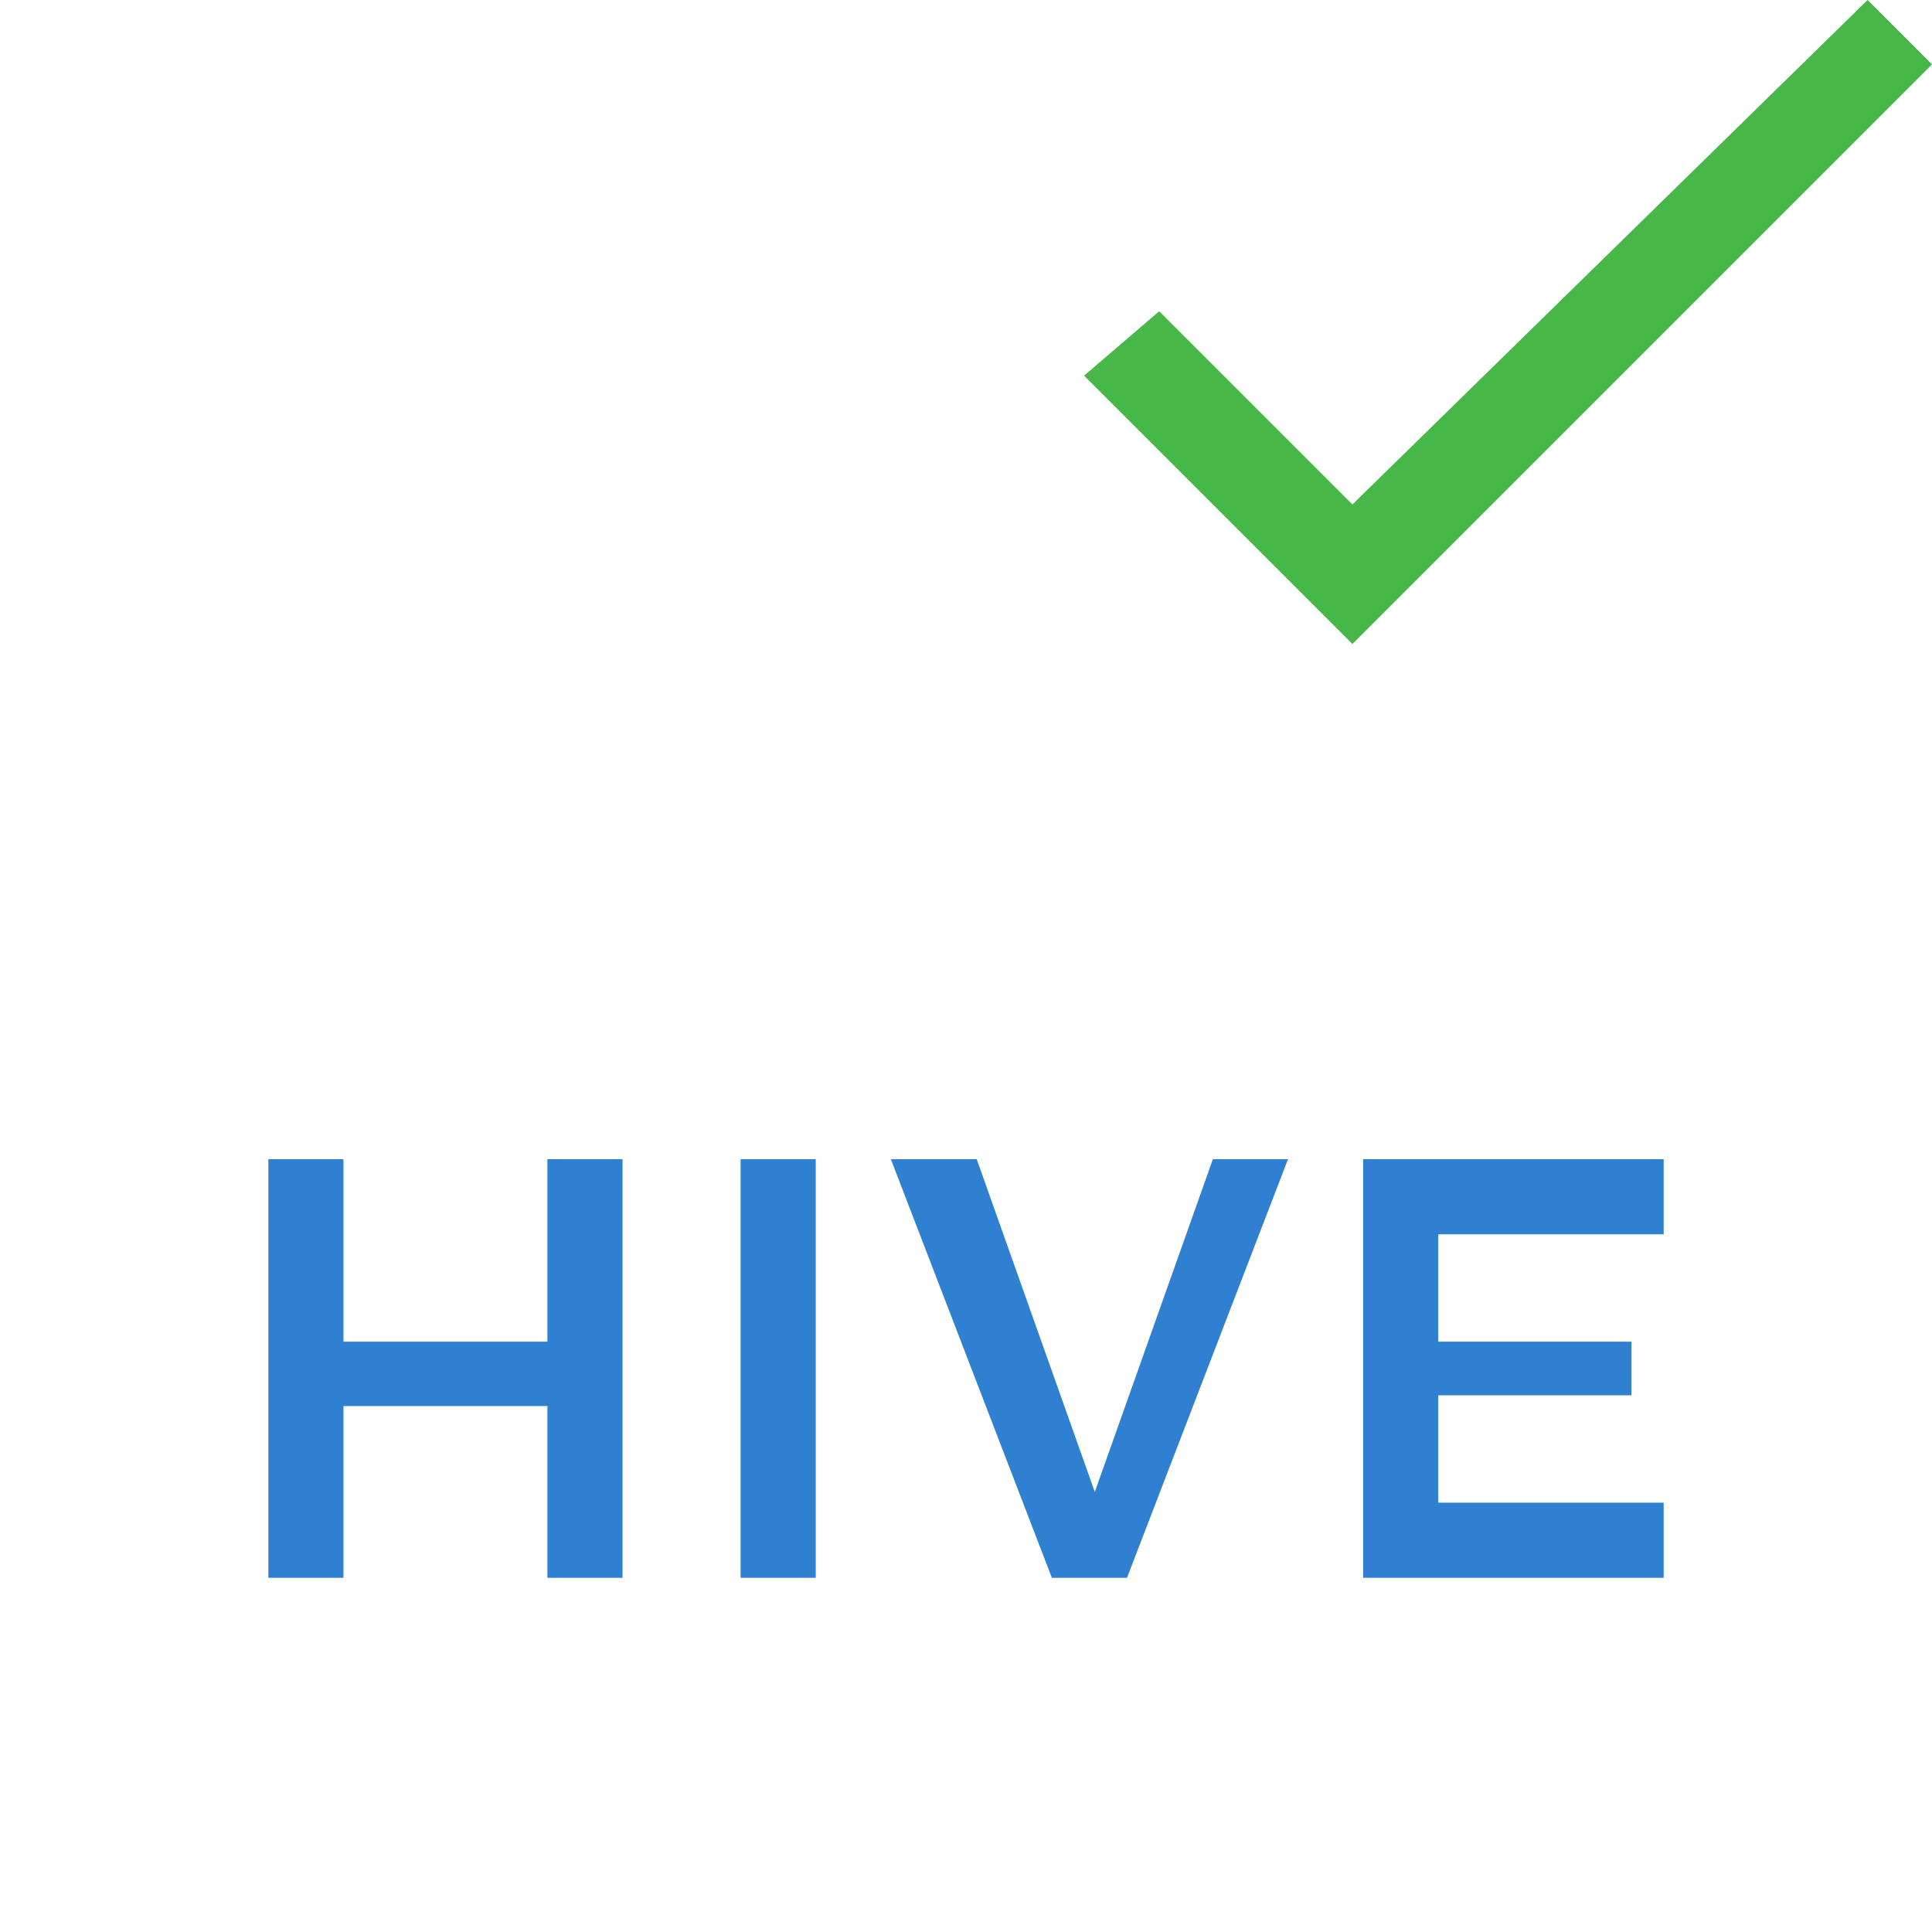 <?xml version="1.0" encoding="utf-8"?>
<!-- Generator: Adobe Illustrator 21.0.0, SVG Export Plug-In . SVG Version: 6.00 Build 0)  -->
<svg version="1.1" id="Layer_1" xmlns="http://www.w3.org/2000/svg" xmlns:xlink="http://www.w3.org/1999/xlink" x="0px" y="0px"
	 width="18px" height="18px" viewBox="0 0 18 18" style="enable-background:new 0 0 18 18;" xml:space="preserve">
<style type="text/css">
	.st0{fill:#FFFFFF;}
	.st1{fill:#2F80D1;}
	.st2{fill:#606060;}
	.st3{fill:#47B747;}
	.st4{fill:none;}
	.st5{fill:#FF6364;}
	.st6{fill:#F2ADAD;}
	.st7{fill:#020201;}
	.st8{fill:#FEFEFE;}
	.st9{fill:#FCED21;}
</style>
<g>
	<g>
		<polygon class="st3" points="12.6,4.7 10.8,2.9 10.1,3.5 12.6,6 18,0.6 17.4,0 		"/>
	</g>
	<g>
		<path class="st1" d="M2.5,10.8h0.7v1.7h1.9v-1.7h0.7v3.9H5.1v-1.6H3.2v1.6H2.5V10.8z"/>
		<path class="st1" d="M6.9,10.8h0.7v3.9H6.9V10.8z"/>
		<path class="st1" d="M8.3,10.8h0.8l1.1,3.1l1.1-3.1h0.7l-1.5,3.9H9.8L8.3,10.8z"/>
		<path class="st1" d="M12.7,10.8h2.8v0.7h-2.1v1h1.8V13h-1.8v1h2.1v0.7h-2.8V10.8z"/>
	</g>
</g>
</svg>
